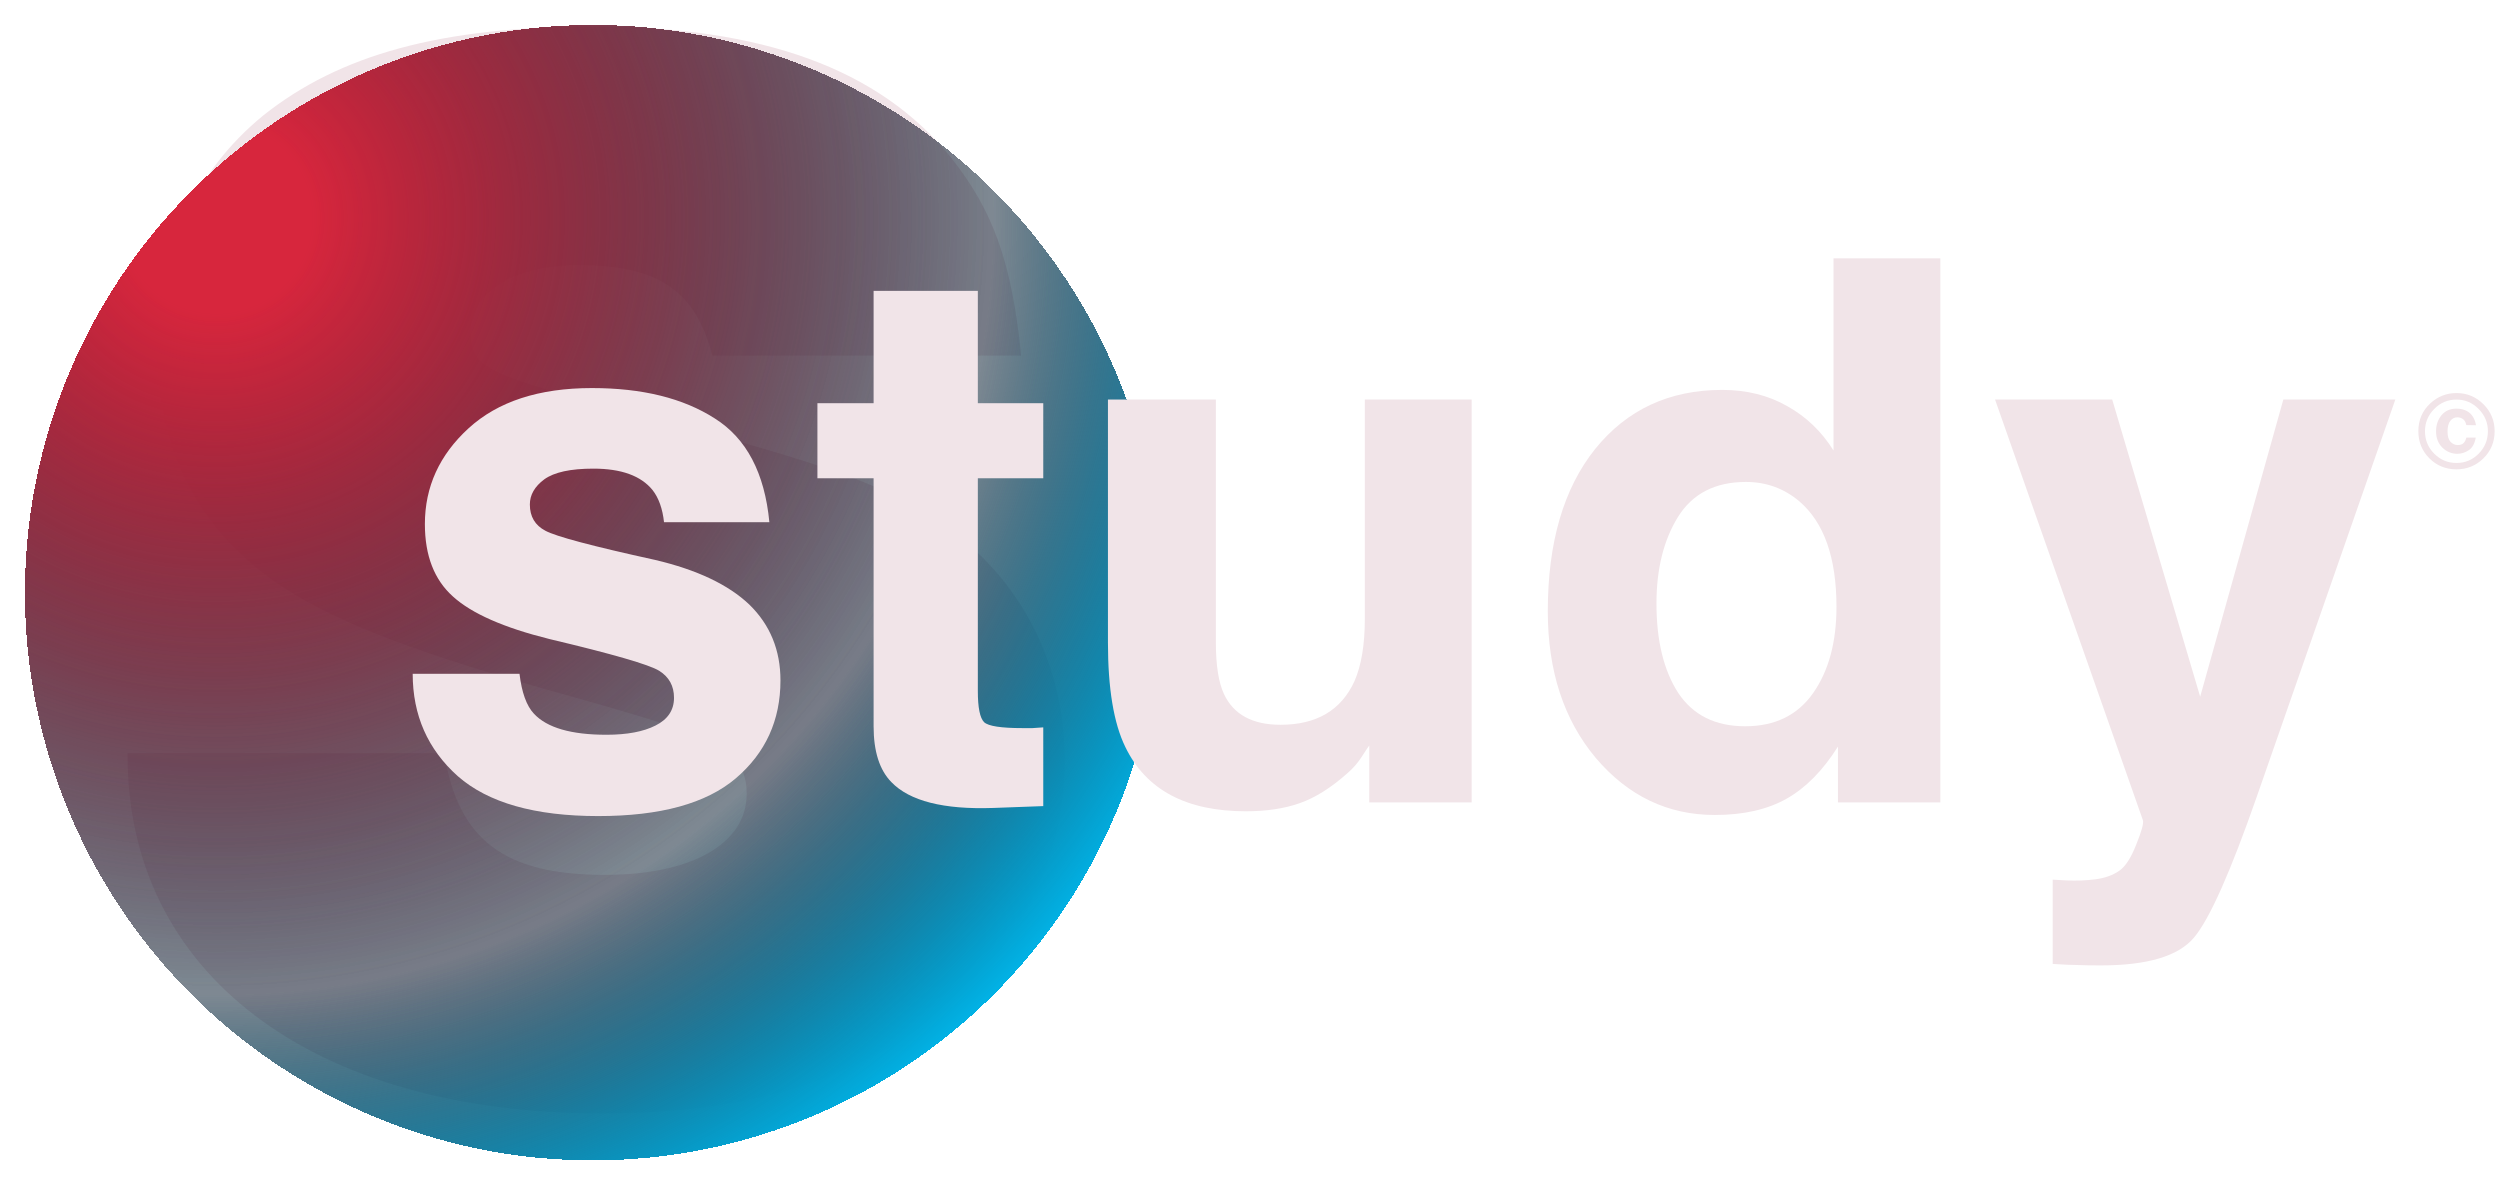 <svg width="401" height="191" viewBox="0 0 401 191" fill="none" xmlns="http://www.w3.org/2000/svg">
<path d="M163.789 57.036H114.264C111.513 46.531 105.51 42.529 92.754 42.529C82.498 42.529 75.495 46.781 75.495 53.284C75.495 59.037 77.746 60.037 101.758 66.291C134.024 74.795 143.029 78.046 152.534 85.05C164.29 93.804 170.793 107.061 170.793 122.069C170.793 138.577 162.539 154.085 148.281 164.34C134.775 174.095 118.266 178.597 96.505 178.597C49.982 178.597 20.217 156.086 20.467 120.818H71.243C73.494 134.825 80.998 140.328 97.006 140.328C111.013 140.328 119.767 135.325 119.767 127.321C119.767 122.569 117.266 119.818 110.763 117.566C108.011 116.566 103.759 115.065 87.501 110.563C63.989 103.809 52.233 99.057 43.729 93.054C31.473 84.3 25.219 71.793 25.219 55.785C25.219 40.528 31.222 27.521 42.228 18.517C54.484 8.762 70.742 4.259 95.255 4.259C122.268 4.259 141.028 11.013 152.534 25.27C159.287 33.774 162.289 42.028 163.789 57.036Z" fill="#F1E4E8"/>
<g filter="url(#filter0_bd_60_14)">
<circle cx="95.065" cy="91.065" r="91.065" fill="url(#paint0_radial_60_14)" shape-rendering="crispEdges"/>
</g>
<g filter="url(#filter1_bd_60_14)">
<circle cx="95.065" cy="91.065" r="91.065" fill="url(#paint1_radial_60_14)" shape-rendering="crispEdges"/>
</g>
<path d="M83.329 108.074C83.684 111.078 84.455 113.212 85.641 114.477C87.736 116.73 91.609 117.856 97.261 117.856C100.581 117.856 103.21 117.362 105.147 116.374C107.123 115.386 108.111 113.904 108.111 111.927C108.111 110.03 107.32 108.588 105.739 107.599C104.158 106.611 98.289 104.912 88.131 102.501C80.819 100.683 75.661 98.41 72.657 95.683C69.653 92.995 68.151 89.122 68.151 84.062C68.151 78.094 70.483 72.976 75.147 68.707C79.851 64.399 86.451 62.245 94.949 62.245C103.012 62.245 109.573 63.865 114.633 67.106C119.731 70.308 122.656 75.861 123.407 83.766H106.51C106.273 81.592 105.66 79.873 104.672 78.608C102.815 76.316 99.653 75.169 95.186 75.169C91.51 75.169 88.882 75.742 87.301 76.889C85.76 78.035 84.989 79.379 84.989 80.92C84.989 82.857 85.819 84.26 87.479 85.13C89.139 86.039 95.008 87.6 105.087 89.813C111.806 91.394 116.846 93.785 120.206 96.987C123.526 100.228 125.186 104.279 125.186 109.141C125.186 115.544 122.794 120.781 118.012 124.852C113.269 128.884 105.917 130.899 95.957 130.899C85.799 130.899 78.289 128.765 73.428 124.496C68.606 120.188 66.195 114.714 66.195 108.074H83.329Z" fill="#F1E4E8"/>
<path d="M131.114 76.711V64.675H140.126V46.652H156.845V64.675H167.339V76.711H156.845V110.86C156.845 113.508 157.181 115.168 157.853 115.84C158.525 116.473 160.58 116.789 164.019 116.789C164.533 116.789 165.066 116.789 165.62 116.789C166.212 116.749 166.786 116.71 167.339 116.67V129.299L159.335 129.595C151.351 129.872 145.897 128.488 142.972 125.445C141.075 123.508 140.126 120.524 140.126 116.493V76.711H131.114Z" fill="#F1E4E8"/>
<path d="M195.026 64.083V103.034C195.026 106.71 195.461 109.477 196.33 111.335C197.872 114.615 200.896 116.255 205.401 116.255C211.172 116.255 215.125 113.923 217.259 109.26C218.366 106.73 218.919 103.39 218.919 99.24V64.083H236.053V128.706H219.63V119.576C219.472 119.773 219.077 120.366 218.445 121.354C217.812 122.342 217.061 123.212 216.192 123.963C213.544 126.334 210.974 127.955 208.484 128.824C206.034 129.694 203.148 130.129 199.828 130.129C190.263 130.129 183.821 126.69 180.501 119.813C178.643 116.018 177.714 110.426 177.714 103.034V64.083H195.026Z" fill="#F1E4E8"/>
<path d="M276.25 62.541C280.163 62.541 283.641 63.411 286.684 65.15C289.728 66.849 292.198 69.221 294.095 72.264V41.435H311.229V128.706H294.807V119.753C292.396 123.587 289.649 126.374 286.566 128.113C283.483 129.852 279.649 130.722 275.064 130.722C267.515 130.722 261.151 127.678 255.974 121.591C250.835 115.465 248.266 107.619 248.266 98.054C248.266 87.027 250.796 78.351 255.855 72.027C260.954 65.703 267.752 62.541 276.25 62.541ZM279.926 116.493C284.708 116.493 288.344 114.714 290.834 111.157C293.325 107.599 294.57 102.995 294.57 97.343C294.57 89.438 292.574 83.786 288.582 80.387C286.131 78.331 283.285 77.304 280.044 77.304C275.104 77.304 271.467 79.181 269.135 82.936C266.843 86.651 265.697 91.276 265.697 96.809C265.697 102.777 266.863 107.56 269.195 111.157C271.566 114.714 275.143 116.493 279.926 116.493Z" fill="#F1E4E8"/>
<path d="M329.253 141.097L331.387 141.215C333.047 141.294 334.628 141.235 336.13 141.038C337.632 140.84 338.897 140.385 339.924 139.674C340.913 139.002 341.822 137.599 342.652 135.465C343.521 133.33 343.877 132.026 343.719 131.552L320.004 64.083H338.798L352.908 111.75L366.248 64.083H384.212L362.039 127.639C357.77 139.891 354.39 147.48 351.9 150.405C349.41 153.369 344.43 154.851 336.96 154.851C335.458 154.851 334.253 154.832 333.343 154.792C332.434 154.792 331.071 154.733 329.253 154.614V141.097Z" fill="#F1E4E8"/>
<path d="M394.022 64.092C392.616 64.092 391.418 64.601 390.428 65.619C389.454 66.615 388.967 67.797 388.967 69.163C388.967 70.58 389.462 71.784 390.453 72.774C391.438 73.765 392.627 74.26 394.022 74.26C395.411 74.26 396.598 73.762 397.582 72.766C398.567 71.764 399.06 70.564 399.06 69.163C399.06 67.802 398.57 66.621 397.591 65.619C396.6 64.601 395.411 64.092 394.022 64.092ZM400.139 69.163C400.139 70.901 399.527 72.365 398.305 73.554C397.115 74.705 395.687 75.281 394.022 75.281C392.301 75.281 390.851 74.692 389.672 73.513C388.494 72.334 387.904 70.884 387.904 69.163C387.904 67.376 388.541 65.89 389.813 64.706C391.009 63.6 392.411 63.046 394.022 63.046C395.709 63.046 397.151 63.644 398.346 64.839C399.541 66.034 400.139 67.476 400.139 69.163ZM397.109 70.193C396.943 71.156 396.567 71.831 395.981 72.218C395.4 72.6 394.796 72.791 394.171 72.791C393.241 72.791 392.436 72.459 391.756 71.795C391.081 71.131 390.743 70.259 390.743 69.18C390.743 68.173 391.034 67.315 391.615 66.607C392.201 65.899 393.004 65.545 394.022 65.545C394.669 65.545 395.231 65.677 395.707 65.943C396.481 66.375 396.963 67.13 397.151 68.209L395.59 68.184C395.496 67.686 395.297 67.351 394.993 67.18C394.738 67.019 394.459 66.939 394.154 66.939C393.695 66.939 393.319 67.13 393.026 67.512C392.732 67.888 392.586 68.458 392.586 69.222C392.586 69.98 392.746 70.53 393.067 70.873C393.394 71.216 393.784 71.388 394.237 71.388C394.652 71.388 394.965 71.275 395.175 71.048C395.391 70.821 395.53 70.536 395.59 70.193H397.109Z" fill="#F1E4E8"/>
<defs>
<filter id="filter0_bd_60_14" x="0" y="-2" width="190.131" height="192.131" filterUnits="userSpaceOnUse" color-interpolation-filters="sRGB">
<feFlood flood-opacity="0" result="BackgroundImageFix"/>
<feGaussianBlur in="BackgroundImageFix" stdDeviation="1"/>
<feComposite in2="SourceAlpha" operator="in" result="effect1_backgroundBlur_60_14"/>
<feColorMatrix in="SourceAlpha" type="matrix" values="0 0 0 0 0 0 0 0 0 0 0 0 0 0 0 0 0 0 127 0" result="hardAlpha"/>
<feOffset dy="4"/>
<feGaussianBlur stdDeviation="2"/>
<feComposite in2="hardAlpha" operator="out"/>
<feColorMatrix type="matrix" values="0 0 0 0 0 0 0 0 0 0 0 0 0 0 0 0 0 0 0.25 0"/>
<feBlend mode="normal" in2="effect1_backgroundBlur_60_14" result="effect2_dropShadow_60_14"/>
<feBlend mode="normal" in="SourceGraphic" in2="effect2_dropShadow_60_14" result="shape"/>
</filter>
<filter id="filter1_bd_60_14" x="0" y="-2" width="190.131" height="192.131" filterUnits="userSpaceOnUse" color-interpolation-filters="sRGB">
<feFlood flood-opacity="0" result="BackgroundImageFix"/>
<feGaussianBlur in="BackgroundImageFix" stdDeviation="1"/>
<feComposite in2="SourceAlpha" operator="in" result="effect1_backgroundBlur_60_14"/>
<feColorMatrix in="SourceAlpha" type="matrix" values="0 0 0 0 0 0 0 0 0 0 0 0 0 0 0 0 0 0 127 0" result="hardAlpha"/>
<feOffset dy="4"/>
<feGaussianBlur stdDeviation="2"/>
<feComposite in2="hardAlpha" operator="out"/>
<feColorMatrix type="matrix" values="0 0 0 0 0 0 0 0 0 0 0 0 0 0 0 0 0 0 0.25 0"/>
<feBlend mode="normal" in2="effect1_backgroundBlur_60_14" result="effect2_dropShadow_60_14"/>
<feBlend mode="normal" in="SourceGraphic" in2="effect2_dropShadow_60_14" result="shape"/>
</filter>
<radialGradient id="paint0_radial_60_14" cx="0" cy="0" r="1" gradientUnits="userSpaceOnUse" gradientTransform="translate(34.355 30.355) rotate(47.182) scale(180.431)">
<stop offset="0.085" stop-color="#D7263D"/>
<stop offset="0.695" stop-color="#02182B" stop-opacity="0.3"/>
<stop offset="1" stop-color="#01BAEF"/>
</radialGradient>
<radialGradient id="paint1_radial_60_14" cx="0" cy="0" r="1" gradientUnits="userSpaceOnUse" gradientTransform="translate(34.355 30.355) rotate(47.182) scale(180.431)">
<stop offset="0.085" stop-color="#D7263D"/>
<stop offset="0.695" stop-color="#02182B" stop-opacity="0.3"/>
<stop offset="1" stop-color="#01BAEF"/>
</radialGradient>
</defs>
</svg>
